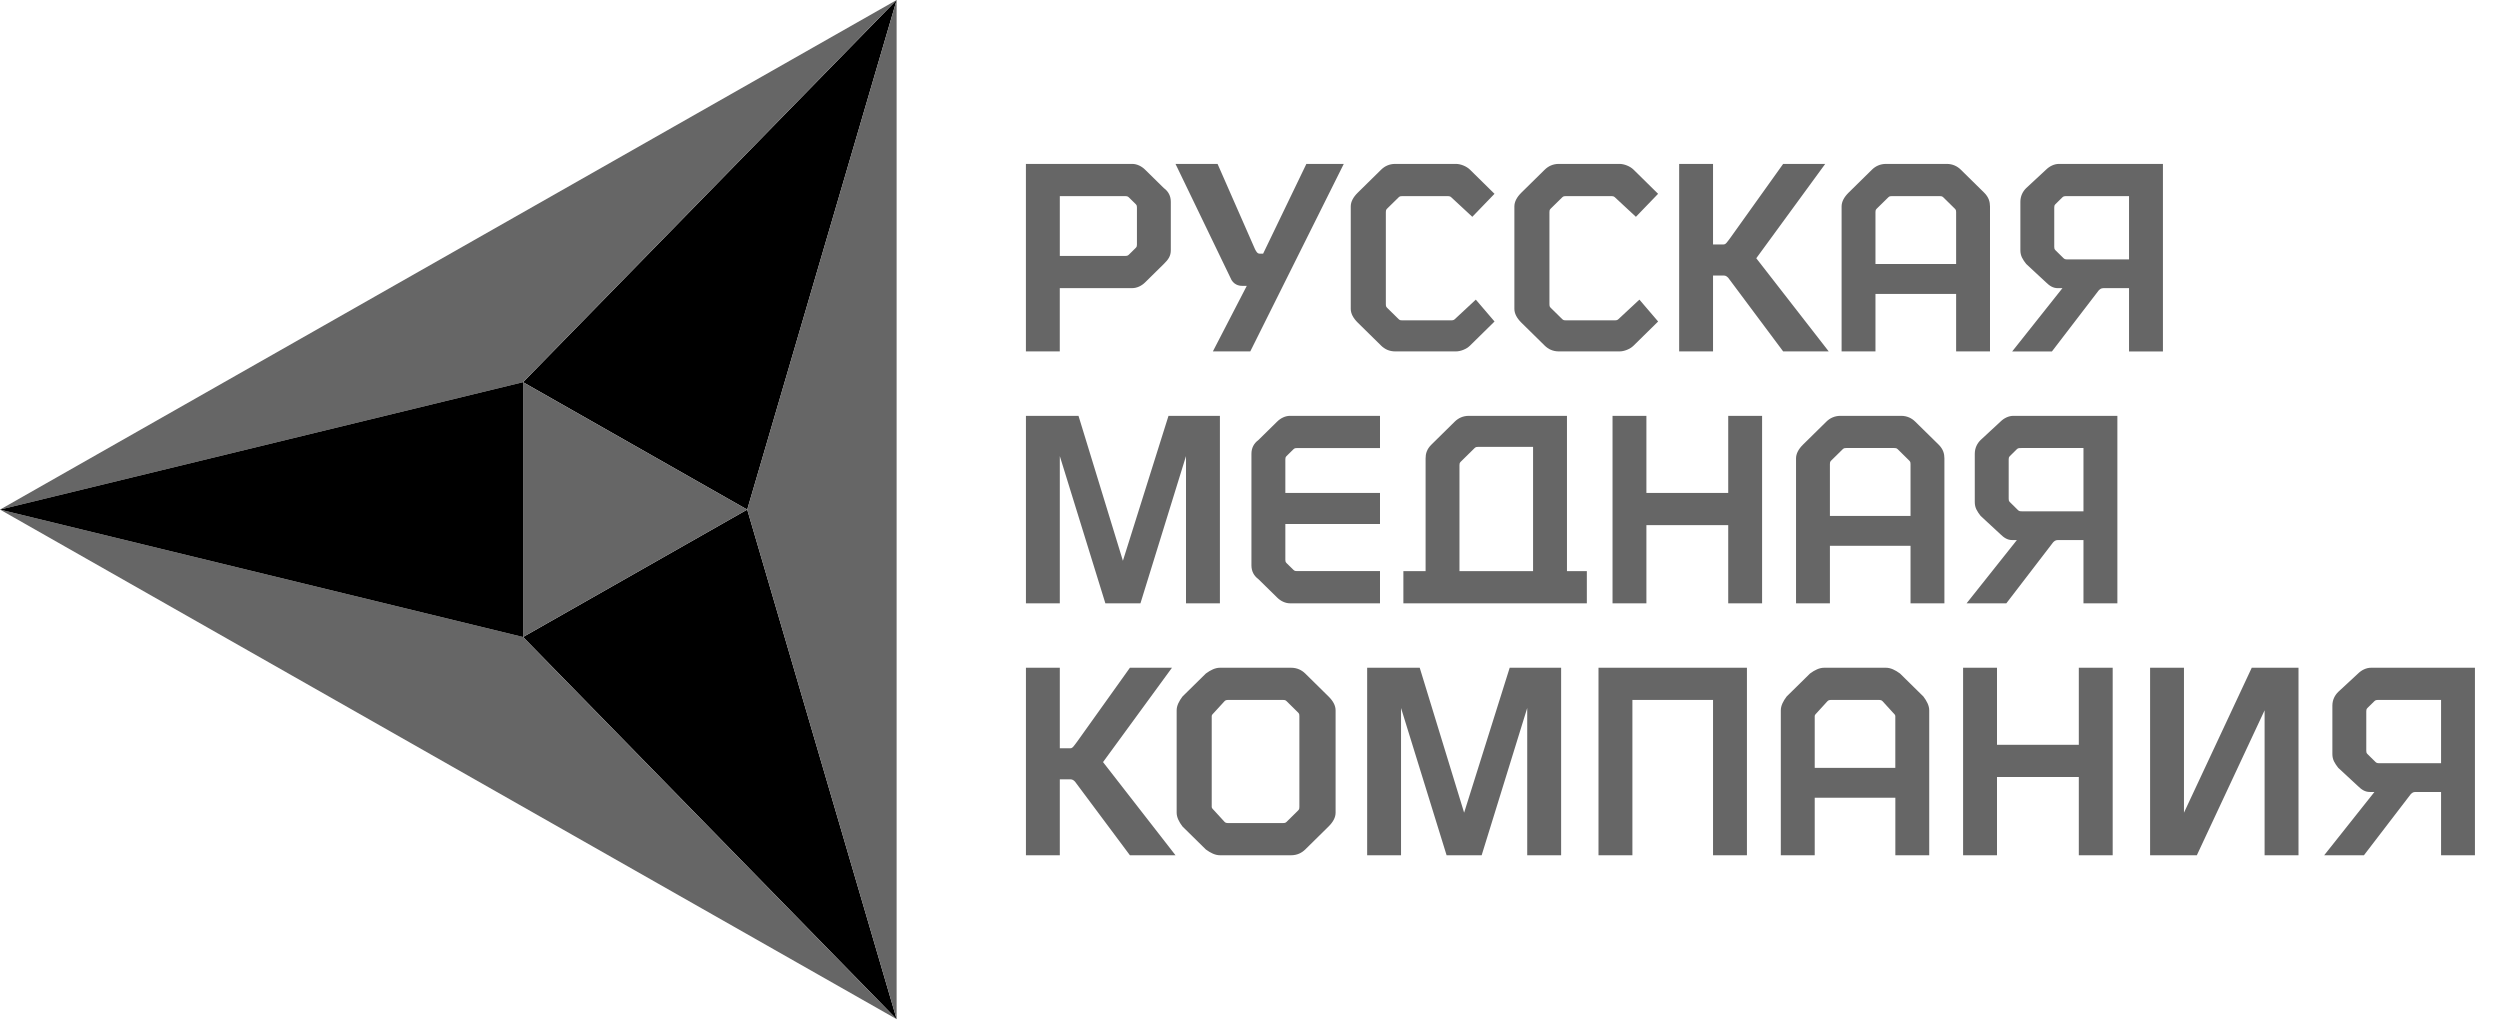 <svg width="80" height="33" viewBox="0 0 80 33" fill="none" xmlns="http://www.w3.org/2000/svg">
<path d="M16.738 12.23L23.911 16.307L28.693 0L16.738 12.23Z" fill="black"/>
<path d="M23.911 16.307L16.738 20.384L28.693 32.614L23.911 16.307Z" fill="black"/>
<path d="M16.738 20.384L23.912 16.307L16.738 12.23V20.384Z" fill="#666666"/>
<path d="M28.692 32.613L0 16.307L16.737 20.384L28.692 32.613Z" fill="#666666"/>
<path d="M16.737 12.23L0 16.307L28.692 0L16.737 12.23Z" fill="#666666"/>
<path d="M28.692 32.613L23.91 16.307L28.692 0V32.613Z" fill="#666666"/>
<path d="M0 16.307L16.737 20.384V12.23L0 16.307Z" fill="black"/>
<path d="M33.914 14.595L35.372 19.307H36.494L37.952 14.595V19.307H39.037V13.307H37.392L35.933 17.945L34.512 13.307H32.83V19.307H33.914V14.595ZM44.197 11.061C44.309 11.172 44.459 11.245 44.646 11.245H46.59C46.74 11.245 46.927 11.171 47.039 11.061L47.825 10.288L47.226 9.588L46.553 10.214C46.516 10.251 46.478 10.251 46.403 10.251H44.87C44.832 10.251 44.795 10.251 44.758 10.214L44.384 9.846C44.347 9.809 44.347 9.773 44.347 9.736V6.791C44.347 6.754 44.347 6.717 44.384 6.68L44.758 6.313C44.795 6.276 44.832 6.276 44.87 6.276H46.291C46.365 6.276 46.403 6.276 46.44 6.313L47.114 6.938L47.824 6.202L47.039 5.429C46.926 5.319 46.739 5.245 46.59 5.245H44.645C44.458 5.245 44.309 5.319 44.197 5.429L43.449 6.165C43.299 6.312 43.224 6.459 43.224 6.607V9.883C43.224 10.03 43.299 10.177 43.449 10.325L44.197 11.061ZM42.514 22.288L41.767 21.552C41.654 21.442 41.505 21.368 41.318 21.368H39.037C38.887 21.368 38.738 21.442 38.588 21.552L37.84 22.288C37.728 22.436 37.653 22.583 37.653 22.73V26.006C37.653 26.153 37.728 26.301 37.84 26.448L38.588 27.184C38.738 27.294 38.887 27.368 39.037 27.368H41.318C41.505 27.368 41.654 27.294 41.767 27.184L42.514 26.448C42.664 26.3 42.739 26.153 42.739 26.006V22.731C42.739 22.583 42.664 22.436 42.514 22.288ZM41.58 25.822C41.58 25.859 41.58 25.896 41.542 25.933L41.169 26.301C41.131 26.338 41.094 26.338 41.056 26.338H39.336C39.261 26.338 39.224 26.338 39.187 26.301L38.85 25.933C38.812 25.896 38.775 25.859 38.775 25.822V22.914C38.775 22.877 38.812 22.841 38.85 22.804L39.187 22.436C39.224 22.398 39.261 22.398 39.336 22.398H41.056C41.094 22.398 41.131 22.398 41.169 22.436L41.542 22.804C41.58 22.841 41.58 22.877 41.58 22.914V25.822ZM51.152 27.368H52.237V22.398H54.817V27.368H55.902V21.368H51.152V27.368ZM61.548 22.288L60.8 21.552C60.65 21.442 60.501 21.368 60.352 21.368H58.37C58.22 21.368 58.07 21.442 57.921 21.552L57.173 22.288C57.061 22.436 56.986 22.583 56.986 22.73V27.368H58.071V25.527H60.651V27.368H61.735V22.731C61.735 22.583 61.66 22.436 61.548 22.288ZM60.651 24.571H58.071V22.914C58.071 22.877 58.108 22.841 58.145 22.804L58.481 22.436C58.519 22.398 58.556 22.398 58.631 22.398H60.09C60.164 22.398 60.202 22.398 60.239 22.436L60.575 22.804C60.613 22.841 60.65 22.877 60.65 22.914V24.571H60.651ZM55.303 15.773H52.685V13.307H51.601V19.307H52.685V16.804H55.303V19.307H56.387V13.307H55.303V15.773ZM69.887 26.006V21.368H68.803V27.368H70.299L72.467 22.73V27.368H73.552V21.368H72.056L69.887 26.006ZM62.035 14.227L61.286 13.491C61.174 13.381 61.025 13.307 60.838 13.307H58.894C58.707 13.307 58.557 13.381 58.445 13.491L57.697 14.227C57.548 14.374 57.473 14.522 57.473 14.669V19.307H58.557V17.466H61.137V19.307H62.221V14.669C62.221 14.522 62.184 14.374 62.035 14.227ZM61.137 16.509H58.557V14.852C58.557 14.816 58.557 14.779 58.594 14.742L58.968 14.374C59.005 14.337 59.043 14.337 59.08 14.337H60.614C60.651 14.337 60.688 14.337 60.726 14.374L61.099 14.742C61.137 14.779 61.137 14.816 61.137 14.852V16.509H61.137ZM37.242 6.018L36.643 5.429C36.531 5.319 36.381 5.245 36.232 5.245H32.829V11.245H33.913V9.22H36.232C36.382 9.22 36.531 9.147 36.644 9.036L37.242 8.447C37.392 8.3 37.466 8.189 37.466 8.005V6.459C37.466 6.276 37.392 6.128 37.242 6.018ZM39.41 8.963C39.523 9.147 39.71 9.147 39.747 9.147H39.897L38.812 11.245H40.009L43.001 5.245H41.804L40.42 8.117H40.308C40.233 8.117 40.196 8.043 40.158 7.969L38.962 5.245H37.616L39.41 8.963ZM50.143 18.276V13.307H47.002C46.815 13.307 46.666 13.38 46.553 13.491L45.806 14.227C45.656 14.374 45.619 14.521 45.619 14.668V18.276H44.908V19.307H50.779V18.276H50.143ZM46.703 18.276V14.889C46.703 14.852 46.703 14.816 46.74 14.779L47.189 14.337C47.226 14.3 47.264 14.3 47.301 14.3H49.058V18.276H46.703ZM41.168 14.595L41.393 14.374C41.43 14.338 41.468 14.338 41.505 14.338H44.16V13.307H41.28C41.13 13.307 40.981 13.38 40.869 13.491L40.27 14.08C40.121 14.19 40.046 14.338 40.046 14.522V18.092C40.046 18.276 40.121 18.423 40.27 18.534L40.869 19.122C40.981 19.233 41.13 19.306 41.28 19.306H44.16V18.275H41.505C41.468 18.275 41.43 18.275 41.393 18.238L41.168 18.018C41.131 17.981 41.131 17.944 41.131 17.908V16.767H44.16V15.773H41.131V14.705C41.131 14.669 41.131 14.632 41.168 14.595ZM66.522 23.834H63.904V21.368H62.819V27.368H63.904V24.865H66.522V27.368H67.606V21.368H66.522V23.834ZM33.914 6.276H35.97C36.045 6.276 36.083 6.276 36.12 6.313L36.344 6.533C36.382 6.57 36.382 6.607 36.382 6.644V7.822C36.382 7.858 36.382 7.895 36.344 7.932L36.12 8.153C36.083 8.19 36.045 8.19 35.97 8.19H33.914V6.276ZM33.914 24.938H34.25C34.325 24.938 34.362 24.975 34.4 25.012L36.157 27.368H37.616L35.297 24.387L37.503 21.368H36.157L34.475 23.724C34.362 23.872 34.325 23.945 34.25 23.945H33.914V21.368H32.83V27.368H33.914V24.938ZM75.87 21.368C75.721 21.368 75.571 21.442 75.459 21.552L74.823 22.141C74.711 22.252 74.636 22.398 74.636 22.583V24.128C74.636 24.313 74.711 24.423 74.823 24.57L75.459 25.159C75.571 25.269 75.683 25.343 75.833 25.343H75.982L74.374 27.368H75.646L77.142 25.416C77.179 25.38 77.216 25.343 77.291 25.343H78.114V27.368H79.198V21.368H75.87ZM78.114 24.423H76.169C76.095 24.423 76.058 24.423 76.02 24.387L75.758 24.129C75.721 24.092 75.721 24.056 75.721 24.019V22.767C75.721 22.73 75.721 22.693 75.758 22.656L75.982 22.436C76.02 22.398 76.057 22.398 76.132 22.398H78.114V24.423ZM44.833 22.656L46.291 27.368H47.413L48.871 22.656V27.368H49.956V21.368H48.31L46.852 26.006L45.431 21.368H43.749V27.368H44.833V22.656H44.833ZM63.493 6.165L62.745 5.429C62.633 5.319 62.483 5.245 62.296 5.245H60.352C60.165 5.245 60.015 5.319 59.903 5.429L59.155 6.165C59.005 6.313 58.931 6.46 58.931 6.607V11.245H60.015V9.405H62.596V11.245H63.68V6.607C63.679 6.46 63.642 6.313 63.493 6.165ZM62.595 8.448H60.015V6.791C60.015 6.754 60.015 6.718 60.052 6.681L60.427 6.313C60.464 6.276 60.501 6.276 60.538 6.276H62.072C62.109 6.276 62.146 6.276 62.184 6.313L62.558 6.681C62.596 6.718 62.596 6.754 62.596 6.791V8.448H62.595ZM64.427 13.307C64.278 13.307 64.128 13.38 64.016 13.491L63.38 14.08C63.268 14.19 63.193 14.338 63.193 14.522V16.067C63.193 16.251 63.268 16.362 63.38 16.509L64.016 17.098C64.128 17.208 64.24 17.282 64.39 17.282H64.54L62.931 19.306H64.203L65.699 17.356C65.736 17.319 65.773 17.282 65.849 17.282H66.671V19.306H67.756V13.307H64.427ZM66.671 16.362H64.727C64.652 16.362 64.615 16.362 64.577 16.325L64.316 16.067C64.278 16.031 64.278 15.994 64.278 15.957V14.705C64.278 14.668 64.278 14.632 64.316 14.595L64.54 14.374C64.577 14.337 64.614 14.337 64.689 14.337H66.671V16.362ZM65.886 5.245C65.736 5.245 65.586 5.319 65.474 5.429L64.839 6.018C64.726 6.129 64.652 6.276 64.652 6.46V8.006C64.652 8.19 64.726 8.301 64.839 8.448L65.474 9.037C65.586 9.147 65.699 9.221 65.848 9.221H65.998L64.39 11.246H65.662L67.157 9.295C67.195 9.258 67.232 9.221 67.307 9.221H68.129V11.246H69.214V5.245H65.886ZM68.129 8.301H66.185C66.11 8.301 66.073 8.301 66.035 8.264L65.773 8.006C65.736 7.969 65.736 7.933 65.736 7.896V6.644C65.736 6.607 65.736 6.571 65.773 6.534L65.998 6.313C66.035 6.276 66.073 6.276 66.148 6.276H68.129V8.301ZM54.817 8.816H55.154C55.228 8.816 55.266 8.853 55.303 8.889L57.061 11.245H58.519L56.201 8.264L58.407 5.245H57.061L55.378 7.601C55.266 7.748 55.229 7.822 55.154 7.822H54.817V5.245H53.733V11.245H54.817V8.816H54.817ZM49.432 11.061C49.545 11.172 49.694 11.245 49.881 11.245H51.826C51.975 11.245 52.162 11.171 52.274 11.061L53.06 10.288L52.461 9.588L51.788 10.214C51.751 10.251 51.713 10.251 51.639 10.251H50.106C50.068 10.251 50.031 10.251 49.993 10.214L49.619 9.846C49.582 9.809 49.582 9.773 49.582 9.736V6.791C49.582 6.754 49.582 6.717 49.619 6.68L49.993 6.313C50.031 6.276 50.068 6.276 50.106 6.276H51.526C51.601 6.276 51.639 6.276 51.676 6.313L52.349 6.938L53.059 6.202L52.274 5.429C52.162 5.319 51.974 5.245 51.825 5.245H49.881C49.694 5.245 49.544 5.319 49.432 5.429L48.684 6.165C48.535 6.312 48.46 6.459 48.46 6.607V9.883C48.46 10.03 48.535 10.177 48.684 10.325L49.432 11.061Z" fill="#666666"/>
</svg>
